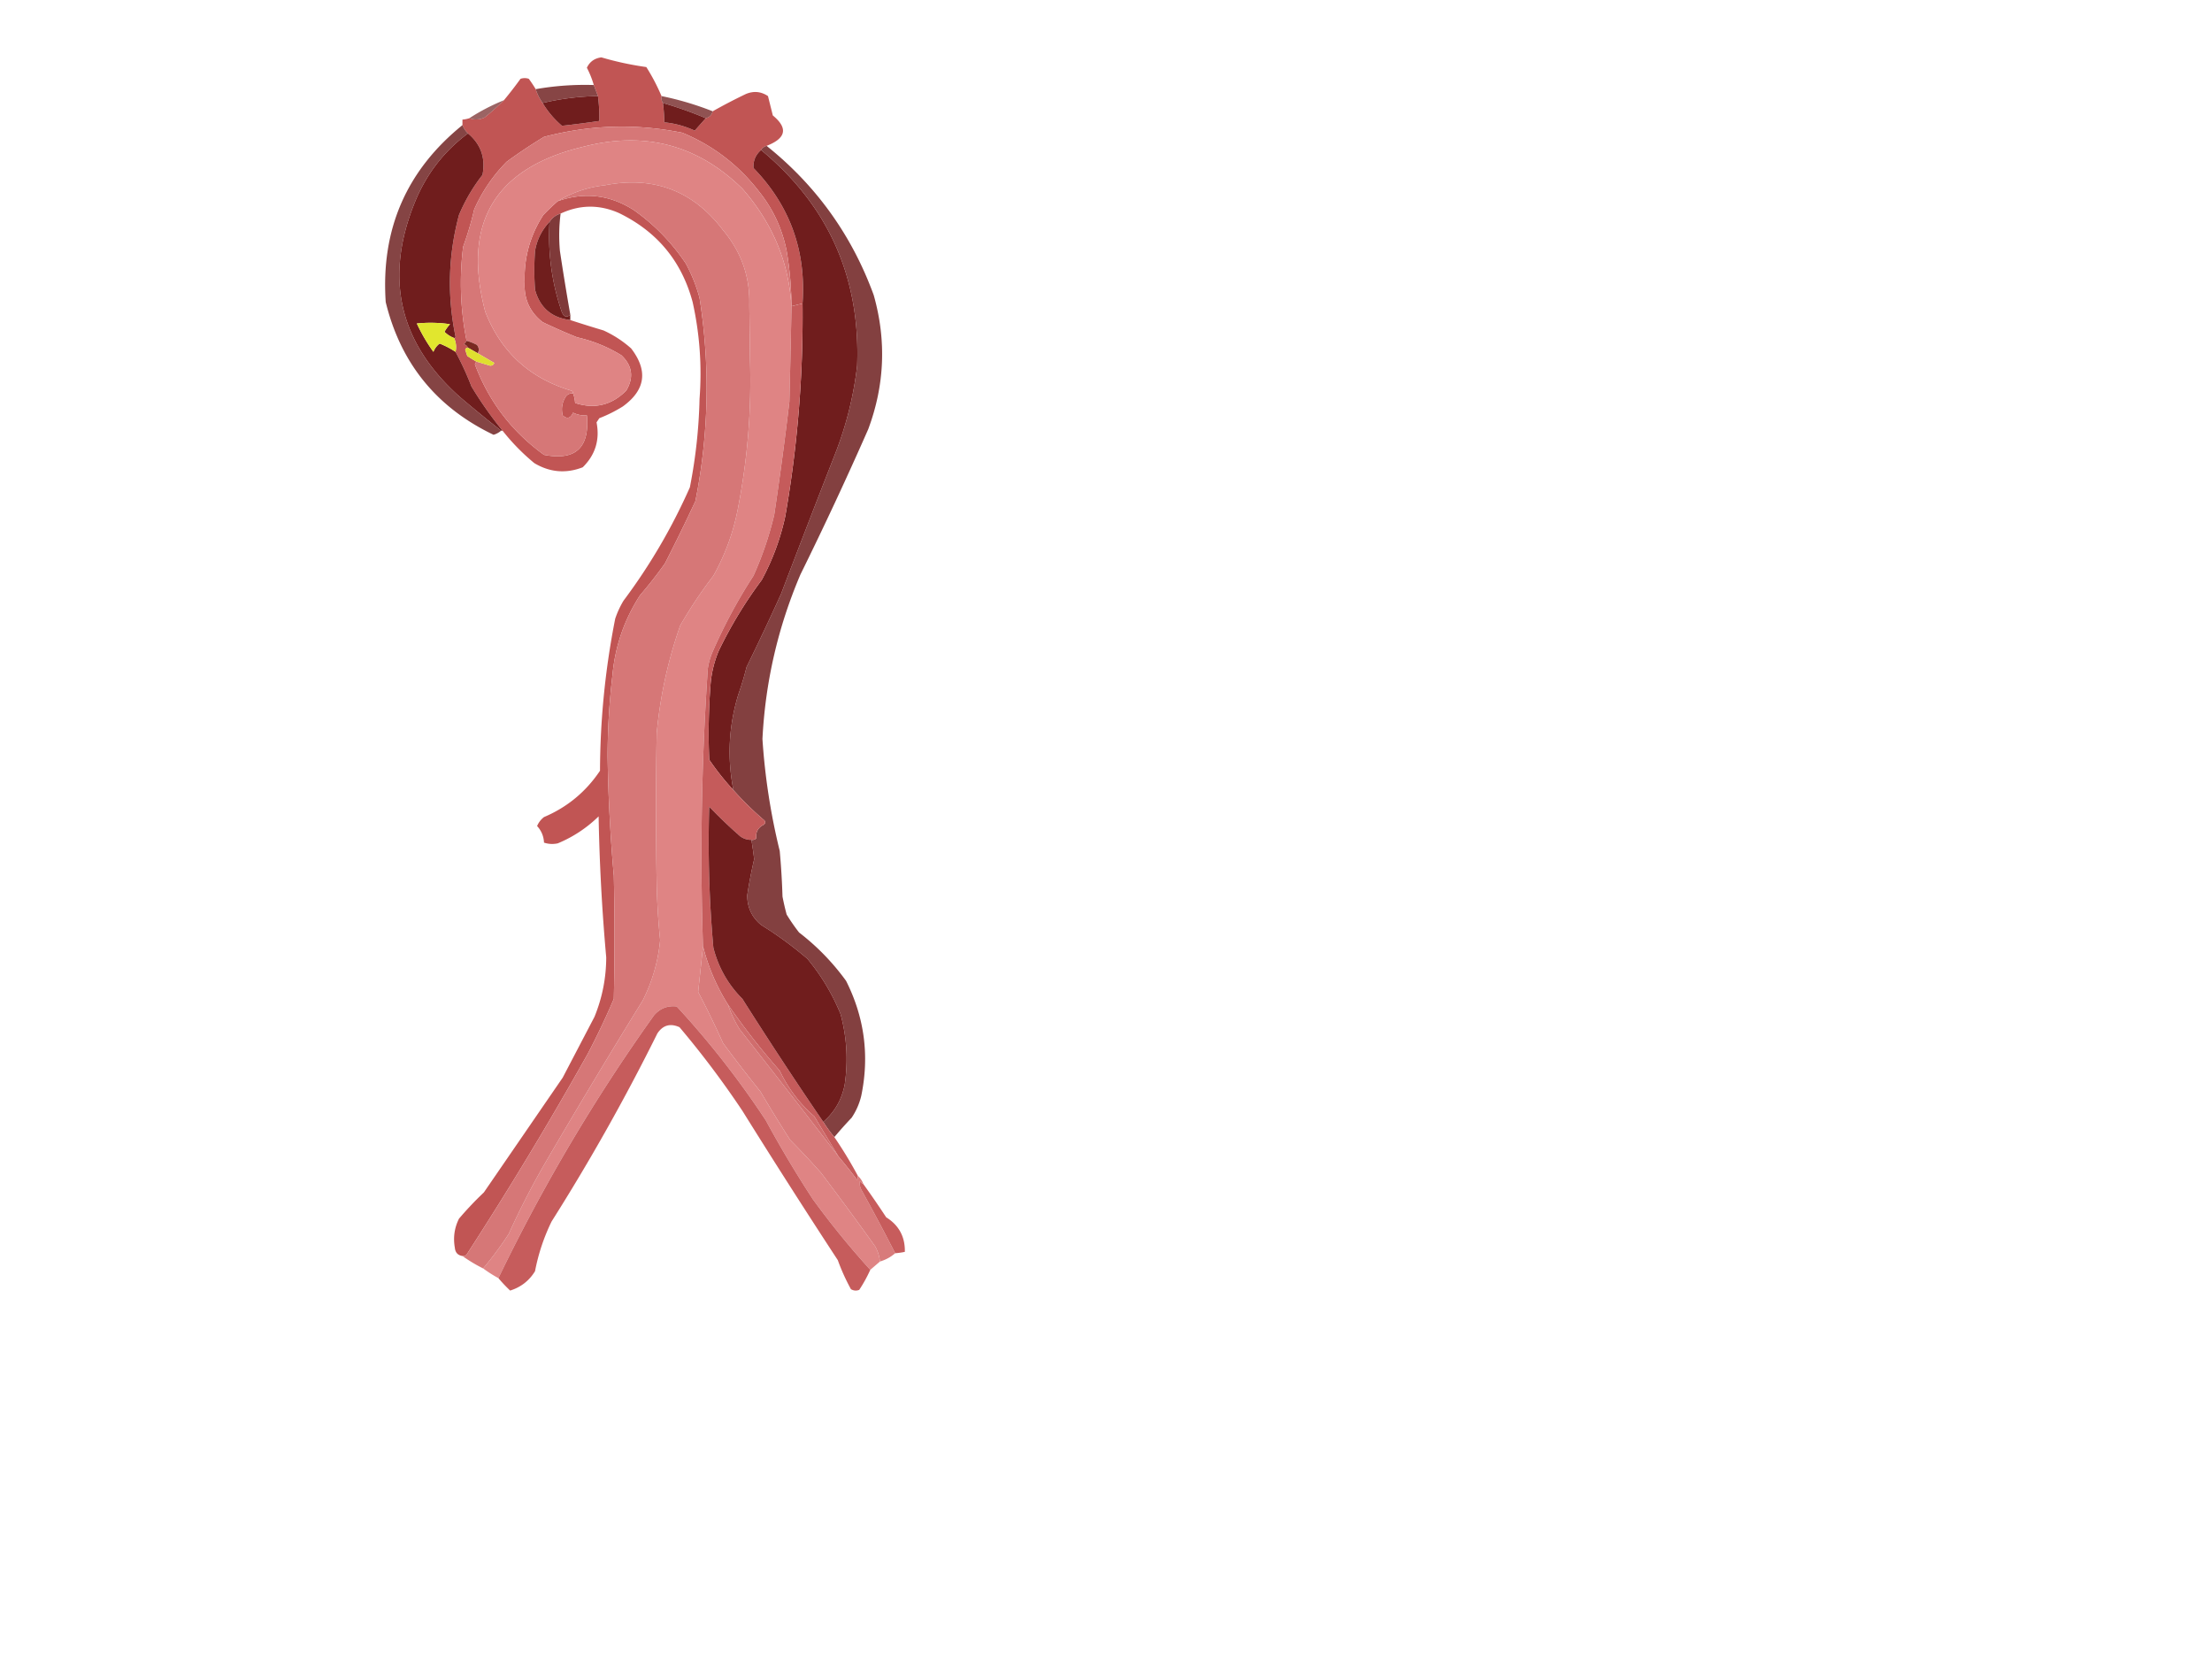 <svg xmlns="http://www.w3.org/2000/svg" shape-rendering="geometricPrecision" text-rendering="geometricPrecision" image-rendering="optimizeQuality" fill-rule="evenodd" clip-rule="evenodd" viewBox="0 0 1600 1200"><path fill="#c15554" d="M478.5 69.5c-.284 1.915.049 3.581 1 5 .627 4.64.96 9.308 1 14 7.667.75 15 2.75 22 6l8-9c2.667-.667 4.333-2.333 5-5a406.977 406.977 0 0 1 24-12.5c5.656-2.356 10.989-1.856 16 1.5l3.5 14c11.149 9.18 9.649 16.513-4.5 22-1.73.526-3.064 1.526-4 3-3.946 3.444-5.779 7.777-5.5 13 26.352 27.207 38.185 59.874 35.5 98l-8 2a247.795 247.795 0 0 0-3.5-40c-3.181-16.025-9.848-30.358-20-43-14.773-19.115-33.273-33.282-55.5-42.5-33.544-6.718-66.877-5.718-100 3a368.07 368.07 0 0 0-27 18c-9.947 10.061-17.78 21.561-23.5 34.5a235.205 235.205 0 0 1-8 27c-2.828 22.772-1.995 45.438 2.5 68-.453.958-1.119 1.792-2 2.5 1.442.377 2.442 1.21 3 2.5-.997-.03-1.664.47-2 1.5l1.5 4.5a119.38 119.38 0 0 0 6.5 4c-.304.65-.637 1.317-1 2 10.09 26.914 26.756 48.748 50 65.5 22.763 4.413 33.096-5.087 31-28.5a20.086 20.086 0 0 1-10-2c-1.795 4.107-4.295 4.773-7.5 2-1.195-5.1-.362-9.767 2.5-14 1.35-1.45 3.016-2.117 5-2 .814 2.131 1.314 4.464 1.5 7 14.114 4.592 26.448 1.592 37-9 5.595-9.472 4.428-17.972-3.5-25.5-9.922-6.087-20.589-10.42-32-13a421.439 421.439 0 0 1-25-11c-9.322-7.252-13.655-16.919-13-29-.538-17.655 3.962-33.822 13.5-48.5a146.475 146.475 0 0 1 10.5-10c19.329-6.781 37.663-4.614 55 6.5 14.876 10.542 27.376 23.376 37.5 38.5a114.466 114.466 0 0 1 10 25c7.721 49.16 6.721 98.16-3 147a1401.553 1401.553 0 0 1-22 45 297.973 297.973 0 0 1-18 23c-11.437 17.642-18.103 36.976-20 58a510.967 510.967 0 0 0-3.5 58.5c.43 28.89 1.93 57.723 4.5 86.5a1979.51 1979.51 0 0 1 0 89 547.881 547.881 0 0 1-19 40 2646.916 2646.916 0 0 1-87.5 145c-.825.886-1.825 1.219-3 1-3.356-.525-5.189-2.525-5.5-6-1.31-7.371-.31-14.371 3-21a241.166 241.166 0 0 1 18-19l57-83 23-44c5.628-13.763 8.461-28.096 8.5-43a1423.052 1423.052 0 0 1-5.5-102c-8.58 8.375-18.414 14.875-29.5 19.5-3.394.752-6.727.585-10-.5-.225-4.644-1.892-8.644-5-12 1.092-2.594 2.759-4.761 5-6.5 16.782-7.108 30.282-18.274 40.5-33.5a575.996 575.996 0 0 1 11-110 66.256 66.256 0 0 1 6-13c19.068-25.459 35.068-52.792 48-82a372.59 372.59 0 0 0 7-64c1.797-23.589.131-46.923-5-70-7.946-29.62-25.78-51.12-53.5-64.5-14.128-6.156-28.128-5.99-42 .5-3.391 1.029-6.057 3.029-8 6-5.583 5.832-9.083 12.832-10.5 21a196.152 196.152 0 0 0 0 28c3.489 13.013 11.989 20.347 25.5 22a1009.99 1009.99 0 0 0 24 7.5 79.544 79.544 0 0 1 20 13c12.39 16.114 10.39 30.114-6 42a101.221 101.221 0 0 1-17 8.5l-2 3c2.461 12.665-.872 23.499-10 32.5-12.112 4.696-23.778 3.696-35-3a153.255 153.255 0 0 1-23-23.5 276.43 276.43 0 0 1-22.5-32c-3.362-8.713-7.195-17.046-11.5-25 .764-3.266.431-6.6-1-10 .543-.06.876-.393 1-1-6.13-29.542-5.296-58.875 2.5-88a126.22 126.22 0 0 1 17-29c2.34-12.152-1.16-22.152-10.5-30a17.9 17.9 0 0 1-4-6v-4a20.676 20.676 0 0 0 5-1c3.605 1.367 7.271 1.2 11-.5a174.833 174.833 0 0 0 14-12.5 289.61 289.61 0 0 0 12-15.5c2-.667 4-.667 6 0 1.814 2.48 3.481 4.98 5 7.5a35.168 35.168 0 0 0 5 10 66.44 66.44 0 0 0 14 16.5 717.179 717.179 0 0 0 27-3.5c.14-6.036-.193-12.036-1-18a648.147 648.147 0 0 0-3-8 66.658 66.658 0 0 0-5-12.5c2.061-4.379 5.561-6.879 10.5-7.5a223.734 223.734 0 0 0 32.5 7 145.657 145.657 0 0 1 11 21Z" opacity=".996"/><path fill="#7f3939" d="M429.5 61.5a648.147 648.147 0 0 1 3 8 184.445 184.445 0 0 0-40 5 35.168 35.168 0 0 1-5-10 204.45 204.45 0 0 1 42-3Z" opacity=".934"/><path fill="#7f3939" d="M478.5 69.5a219.308 219.308 0 0 1 37 11c-.667 2.667-2.333 4.333-5 5a283.86 283.86 0 0 0-31-11c-.951-1.419-1.284-3.085-1-5Z" opacity=".871"/><path fill="#701d1d" d="M432.5 69.5a114.266 114.266 0 0 1 1 18 717.179 717.179 0 0 1-27 3.5 66.44 66.44 0 0 1-14-16.5 184.445 184.445 0 0 1 40-5Z"/><path fill="#813b3b" d="M364.5 72.5a174.833 174.833 0 0 1-14 12.5c-3.729 1.7-7.395 1.867-11 .5a147.912 147.912 0 0 1 25-13Z" opacity=".787"/><path fill="#701d1d" d="M479.5 74.5a283.86 283.86 0 0 1 31 11l-8 9c-7-3.25-14.333-5.25-22-6-.04-4.692-.373-9.36-1-14Z"/><path fill="#7e3939" d="M334.5 90.5a17.9 17.9 0 0 0 4 6c-17.435 12.958-30.269 29.625-38.5 50-22.13 54.636-11.297 101.47 32.5 140.5a921.717 921.717 0 0 0 30 24.5c-1.546 1.36-3.38 2.36-5.5 3-41.187-19.733-67.187-51.733-78-96-3.556-52.526 14.944-95.192 55.5-128Z" opacity=".94"/><path fill="#d67777" d="M572.5 221.5v1c-1.579-32.084-13.412-60.75-35.5-86-32.188-31.593-70.355-41.76-114.5-30.5-64.613 15.304-88.446 55.138-71.5 119.5 11.32 28.98 31.986 47.98 62 57 1.03.336 1.53 1.003 1.5 2-1.984-.117-3.65.55-5 2-2.862 4.233-3.695 8.9-2.5 14 3.205 2.773 5.705 2.107 7.5-2a20.086 20.086 0 0 0 10 2c2.096 23.413-8.237 32.913-31 28.5-23.244-16.752-39.91-38.586-50-65.5.363-.683.696-1.35 1-2l10 3c1.5.047 2.5-.619 3-2-4.063-2.36-8.063-4.693-12-7 1.209-1.935 1.042-3.935-.5-6a37.865 37.865 0 0 0-7.5-3c-4.495-22.562-5.328-45.228-2.5-68a235.205 235.205 0 0 0 8-27c5.72-12.939 13.553-24.439 23.5-34.5a368.07 368.07 0 0 1 27-18c33.123-8.718 66.456-9.718 100-3 22.227 9.218 40.727 23.385 55.5 42.5 10.152 12.642 16.819 26.975 20 43a247.795 247.795 0 0 1 3.5 40Z"/><path fill="#701d1d" d="M338.5 96.5c9.34 7.848 12.84 17.848 10.5 30a126.22 126.22 0 0 0-17 29c-7.796 29.125-8.63 58.458-2.5 88-.124.607-.457.94-1 1a19.552 19.552 0 0 1-7-4.5 31.633 31.633 0 0 1 4-5.5 96.54 96.54 0 0 0-24-.5 125.347 125.347 0 0 0 12 20.5c.94-2.437 2.44-4.437 4.5-6a62.522 62.522 0 0 1 11.5 6c4.305 7.954 8.138 16.287 11.5 25a276.43 276.43 0 0 0 22.5 32h-1a921.717 921.717 0 0 1-30-24.5c-43.797-39.03-54.63-85.864-32.5-140.5 8.231-20.375 21.065-37.042 38.5-50Z"/><path fill="#df8484" d="M572.5 222.5a14284.96 14284.96 0 0 1-1.5 68 2602.31 2602.31 0 0 1-11 82 244.681 244.681 0 0 1-15 44 375.974 375.974 0 0 0-30 56 51.448 51.448 0 0 0-3 11 1978.64 1978.64 0 0 0-3.5 201 14033.872 14033.872 0 0 1-3.5 33 682.497 682.497 0 0 1 18 37 1078.975 1078.975 0 0 0 27 35 1180.505 1180.505 0 0 0 21.5 35 561.405 561.405 0 0 1 22.5 24 2498.338 2498.338 0 0 1 39 53 27.752 27.752 0 0 1 3.5 11 2464.252 2464.252 0 0 0-7 6 612.096 612.096 0 0 1-41.5-51 813.433 813.433 0 0 1-34-57 639.51 639.51 0 0 0-64.5-82.5c-6.609-.783-12.109 1.383-16.5 6.5-42.827 59.957-80.327 123.29-112.5 190a91.679 91.679 0 0 1-11-7 257.26 257.26 0 0 0 18.5-25 598.59 598.59 0 0 1 25-49 5425.603 5425.603 0 0 1 72-120c6.892-13.738 11.059-28.238 12.5-43.5a505.031 505.031 0 0 1-2.5-40.5 2969.016 2969.016 0 0 1 0-109c2.477-26.72 8.144-52.72 17-78a327.088 327.088 0 0 1 24-36c8.776-15.66 14.776-32.327 18-50a479.852 479.852 0 0 0 8.5-106.5l-.5-39.5c.531-20.3-5.802-38.3-19-54-21.592-28.53-50.092-39.364-85.5-32.5-12.286 1.395-23.619 5.228-34 11.5a146.475 146.475 0 0 0-10.5 10c-9.538 14.678-14.038 30.845-13.5 48.5-.655 12.081 3.678 21.748 13 29a421.439 421.439 0 0 0 25 11c11.411 2.58 22.078 6.913 32 13 7.928 7.528 9.095 16.028 3.5 25.5-10.552 10.592-22.886 13.592-37 9-.186-2.536-.686-4.869-1.5-7 .03-.997-.47-1.664-1.5-2-30.014-9.02-50.68-28.02-62-57-16.946-64.362 6.887-104.196 71.5-119.5 44.145-11.26 82.312-1.093 114.5 30.5 22.088 25.25 33.921 53.916 35.5 86Z"/><path fill="#7e3939" d="M554.5 105.5c35.859 28.684 61.692 64.684 77.5 108 9.252 32.74 7.918 65.074-4 97a2649.34 2649.34 0 0 1-49 105c-16.239 38.026-25.405 77.692-27.5 119a465.095 465.095 0 0 0 12.5 81 546.907 546.907 0 0 1 2 33 183.133 183.133 0 0 0 3 13 137.896 137.896 0 0 0 9 13c13.039 10.039 24.373 21.706 34 35 13.293 26.446 16.959 54.113 11 83a48.222 48.222 0 0 1-7 16 297.447 297.447 0 0 0-12.5 14 98.16 98.16 0 0 1-8-11c8.238-7.132 13.405-16.132 15.5-27 2.546-17.203 1.546-34.203-3-51-5.974-14.627-13.974-27.96-24-40a271.967 271.967 0 0 0-33.5-24.5c-6.709-5.585-10.042-12.752-10-21.5a361.301 361.301 0 0 1 5-26 256.247 256.247 0 0 0-2-14c1.322.17 2.489-.163 3.5-1-.509-4.643 1.324-7.977 5.5-10 1.083-.865 1.249-1.865.5-3a233.19 233.19 0 0 1-22.5-22c-4.583-23.263-3.416-46.263 3.5-69a224.943 224.943 0 0 0 6-20 1917.28 1917.28 0 0 0 25-53 11931.803 11931.803 0 0 1 39-101 254.827 254.827 0 0 0 16-64c2.395-63.738-20.772-115.738-69.5-156 .936-1.474 2.27-2.474 4-3Z" opacity=".96"/><path fill="#701d1d" d="M550.5 108.5c48.728 40.262 71.895 92.262 69.5 156a254.827 254.827 0 0 1-16 64 11931.803 11931.803 0 0 0-39 101 1917.28 1917.28 0 0 1-25 53 224.943 224.943 0 0 1-6 20c-6.916 22.737-8.083 45.737-3.5 69a188.356 188.356 0 0 1-17.5-22 456.54 456.54 0 0 1 1-55 79.344 79.344 0 0 1 6-24c8.745-18.053 19.078-35.053 31-51a173.563 173.563 0 0 0 17-46 841.44 841.44 0 0 0 12.5-154c2.685-38.126-9.148-70.793-35.5-98-.279-5.223 1.554-9.556 5.5-13Z"/><path fill="#d67777" d="M349.5 917.5a108.275 108.275 0 0 1-15-9c1.175.219 2.175-.114 3-1a2646.916 2646.916 0 0 0 87.5-145 547.881 547.881 0 0 0 19-40 1979.51 1979.51 0 0 0 0-89 1167.39 1167.39 0 0 1-4.5-86.5 510.967 510.967 0 0 1 3.5-58.5c1.897-21.024 8.563-40.358 20-58a297.973 297.973 0 0 0 18-23 1401.553 1401.553 0 0 0 22-45c9.721-48.84 10.721-97.84 3-147a114.466 114.466 0 0 0-10-25c-10.124-15.124-22.624-27.958-37.5-38.5-17.337-11.114-35.671-13.281-55-6.5 10.381-6.272 21.714-10.105 34-11.5 35.408-6.864 63.908 3.97 85.5 32.5 13.198 15.7 19.531 33.7 19 54l.5 39.5a479.852 479.852 0 0 1-8.5 106.5c-3.224 17.673-9.224 34.34-18 50a327.088 327.088 0 0 0-24 36c-8.856 25.28-14.523 51.28-17 78a2969.016 2969.016 0 0 0 0 109 505.031 505.031 0 0 0 2.5 40.5c-1.441 15.262-5.608 29.762-12.5 43.5a5425.603 5425.603 0 0 0-72 120 598.59 598.59 0 0 0-25 49 257.26 257.26 0 0 1-18.5 25Z"/><path fill="#7e3838" d="M405.5 154.5a125.434 125.434 0 0 0-.5 27 1853.372 1853.372 0 0 0 7.5 46c-2.292 2.369-4.292 1.869-6-1.5-7.341-21.221-10.341-43.055-9-65.5 1.943-2.971 4.609-4.971 8-6Z" opacity=".991"/><path fill="#701e1d" d="M397.5 160.5c-1.341 22.445 1.659 44.279 9 65.5 1.708 3.369 3.708 3.869 6 1.5v4c-13.511-1.653-22.011-8.987-25.5-22a196.152 196.152 0 0 1 0-28c1.417-8.168 4.917-15.168 10.5-21Z" opacity=".999"/><path fill="#c55b5b" d="M580.5 219.5a841.44 841.44 0 0 1-12.5 154 173.563 173.563 0 0 1-17 46c-11.922 15.947-22.255 32.947-31 51a79.344 79.344 0 0 0-6 24 456.54 456.54 0 0 0-1 55 188.356 188.356 0 0 0 17.5 22 233.19 233.19 0 0 0 22.5 22c.749 1.135.583 2.135-.5 3-4.176 2.023-6.009 5.357-5.5 10-1.011.837-2.178 1.17-3.5 1-2.925.04-5.591-.793-8-2.5a341.539 341.539 0 0 1-22.5-21.5 857.756 857.756 0 0 0 3 102c3.655 14.318 10.655 26.651 21 37a3053.982 3053.982 0 0 0 58.5 89 98.16 98.16 0 0 0 8 11 299.666 299.666 0 0 1 17 28 4.934 4.934 0 0 1-.5 3 352.115 352.115 0 0 0-13.5-17 20318.084 20318.084 0 0 1-17.5-29c-10.638-9.298-18.971-20.298-25-33a511.74 511.74 0 0 1-37.5-48c-8.184-13.037-14.184-27.037-18-42a1978.64 1978.64 0 0 1 3.5-201 51.448 51.448 0 0 1 3-11 375.974 375.974 0 0 1 30-56 244.681 244.681 0 0 0 15-44 2602.31 2602.31 0 0 0 11-82 14284.96 14284.96 0 0 0 1.5-68v-1l8-2Z"/><path fill="#e1e62e" d="M328.5 244.5c1.431 3.4 1.764 6.734 1 10a62.522 62.522 0 0 0-11.5-6c-2.06 1.563-3.56 3.563-4.5 6a125.347 125.347 0 0 1-12-20.5 96.54 96.54 0 0 1 24 .5 31.633 31.633 0 0 0-4 5.5 19.552 19.552 0 0 0 7 4.5Z"/><path fill="#792821" d="M337.5 246.5a37.865 37.865 0 0 1 7.5 3c1.542 2.065 1.709 4.065.5 6l-7-4c-.558-1.29-1.558-2.123-3-2.5.881-.708 1.547-1.542 2-2.5Z"/><path fill="#dfdf2f" d="m338.5 251.5 7 4c3.937 2.307 7.937 4.64 12 7-.5 1.381-1.5 2.047-3 2l-10-3a119.38 119.38 0 0 1-6.5-4l-1.5-4.5c.336-1.03 1.003-1.53 2-1.5Z"/><path fill="#701d1d" d="M543.5 607.5a256.247 256.247 0 0 1 2 14 361.301 361.301 0 0 0-5 26c-.042 8.748 3.291 15.915 10 21.5a271.967 271.967 0 0 1 33.5 24.5c10.026 12.04 18.026 25.373 24 40 4.546 16.797 5.546 33.797 3 51-2.095 10.868-7.262 19.868-15.5 27a3053.982 3053.982 0 0 1-58.5-89c-10.345-10.349-17.345-22.682-21-37a857.756 857.756 0 0 1-3-102 341.539 341.539 0 0 0 22.5 21.5c2.409 1.707 5.075 2.54 8 2.5Z"/><path fill="#d87b7b" d="M508.5 684.5c3.816 14.963 9.816 28.963 18 42 2.116 6.3 4.95 12.3 8.5 18a8855.61 8855.61 0 0 1 71.5 92 352.115 352.115 0 0 1 13.5 17 4.934 4.934 0 0 0 .5-3c1.826 1.647 3.16 3.647 4 6-.958-.453-1.792-1.119-2.5-2-.325 2.053.009 4.053 1 6a1549.176 1549.176 0 0 1 24.5 46c-3.178 2.758-6.845 4.758-11 6a27.752 27.752 0 0 0-3.5-11 2498.338 2498.338 0 0 0-39-53 561.405 561.405 0 0 0-22.5-24 1180.505 1180.505 0 0 1-21.5-35 1078.975 1078.975 0 0 1-27-35 682.497 682.497 0 0 0-18-37c1.191-11.107 2.358-22.107 3.5-33Z" opacity=".999"/><path fill="#c65c5c" d="M629.5 918.5a102.317 102.317 0 0 1-8 14.5c-2.079.808-4.079.641-6-.5a149.103 149.103 0 0 1-9.5-21 5737.328 5737.328 0 0 1-69-108 667.27 667.27 0 0 0-45.5-60.5c-6.648-3.007-11.982-1.507-16 4.5a1505.093 1505.093 0 0 1-76.5 136 142.917 142.917 0 0 0-12 36c-4.23 6.891-10.23 11.558-18 14a107.125 107.125 0 0 1-8.5-9c32.173-66.71 69.673-130.043 112.5-190 4.391-5.117 9.891-7.283 16.5-6.5a639.51 639.51 0 0 1 64.5 82.5 813.433 813.433 0 0 0 34 57 612.096 612.096 0 0 0 41.5 51Z"/><path fill="#d06d6d" d="M526.5 726.5a511.74 511.74 0 0 0 37.5 48c6.029 12.702 14.362 23.702 25 33 5.856 9.722 11.689 19.389 17.5 29a8855.61 8855.61 0 0 0-71.5-92 85.347 85.347 0 0 1-8.5-18Z"/><path fill="#c75c5c" d="M624.5 856.5a661.519 661.519 0 0 1 16.5 24c9.222 5.776 13.722 14.11 13.5 25a51.569 51.569 0 0 1-7 1 1549.176 1549.176 0 0 0-24.5-46c-.991-1.947-1.325-3.947-1-6 .708.881 1.542 1.547 2.5 2Z" opacity=".999"/></svg>